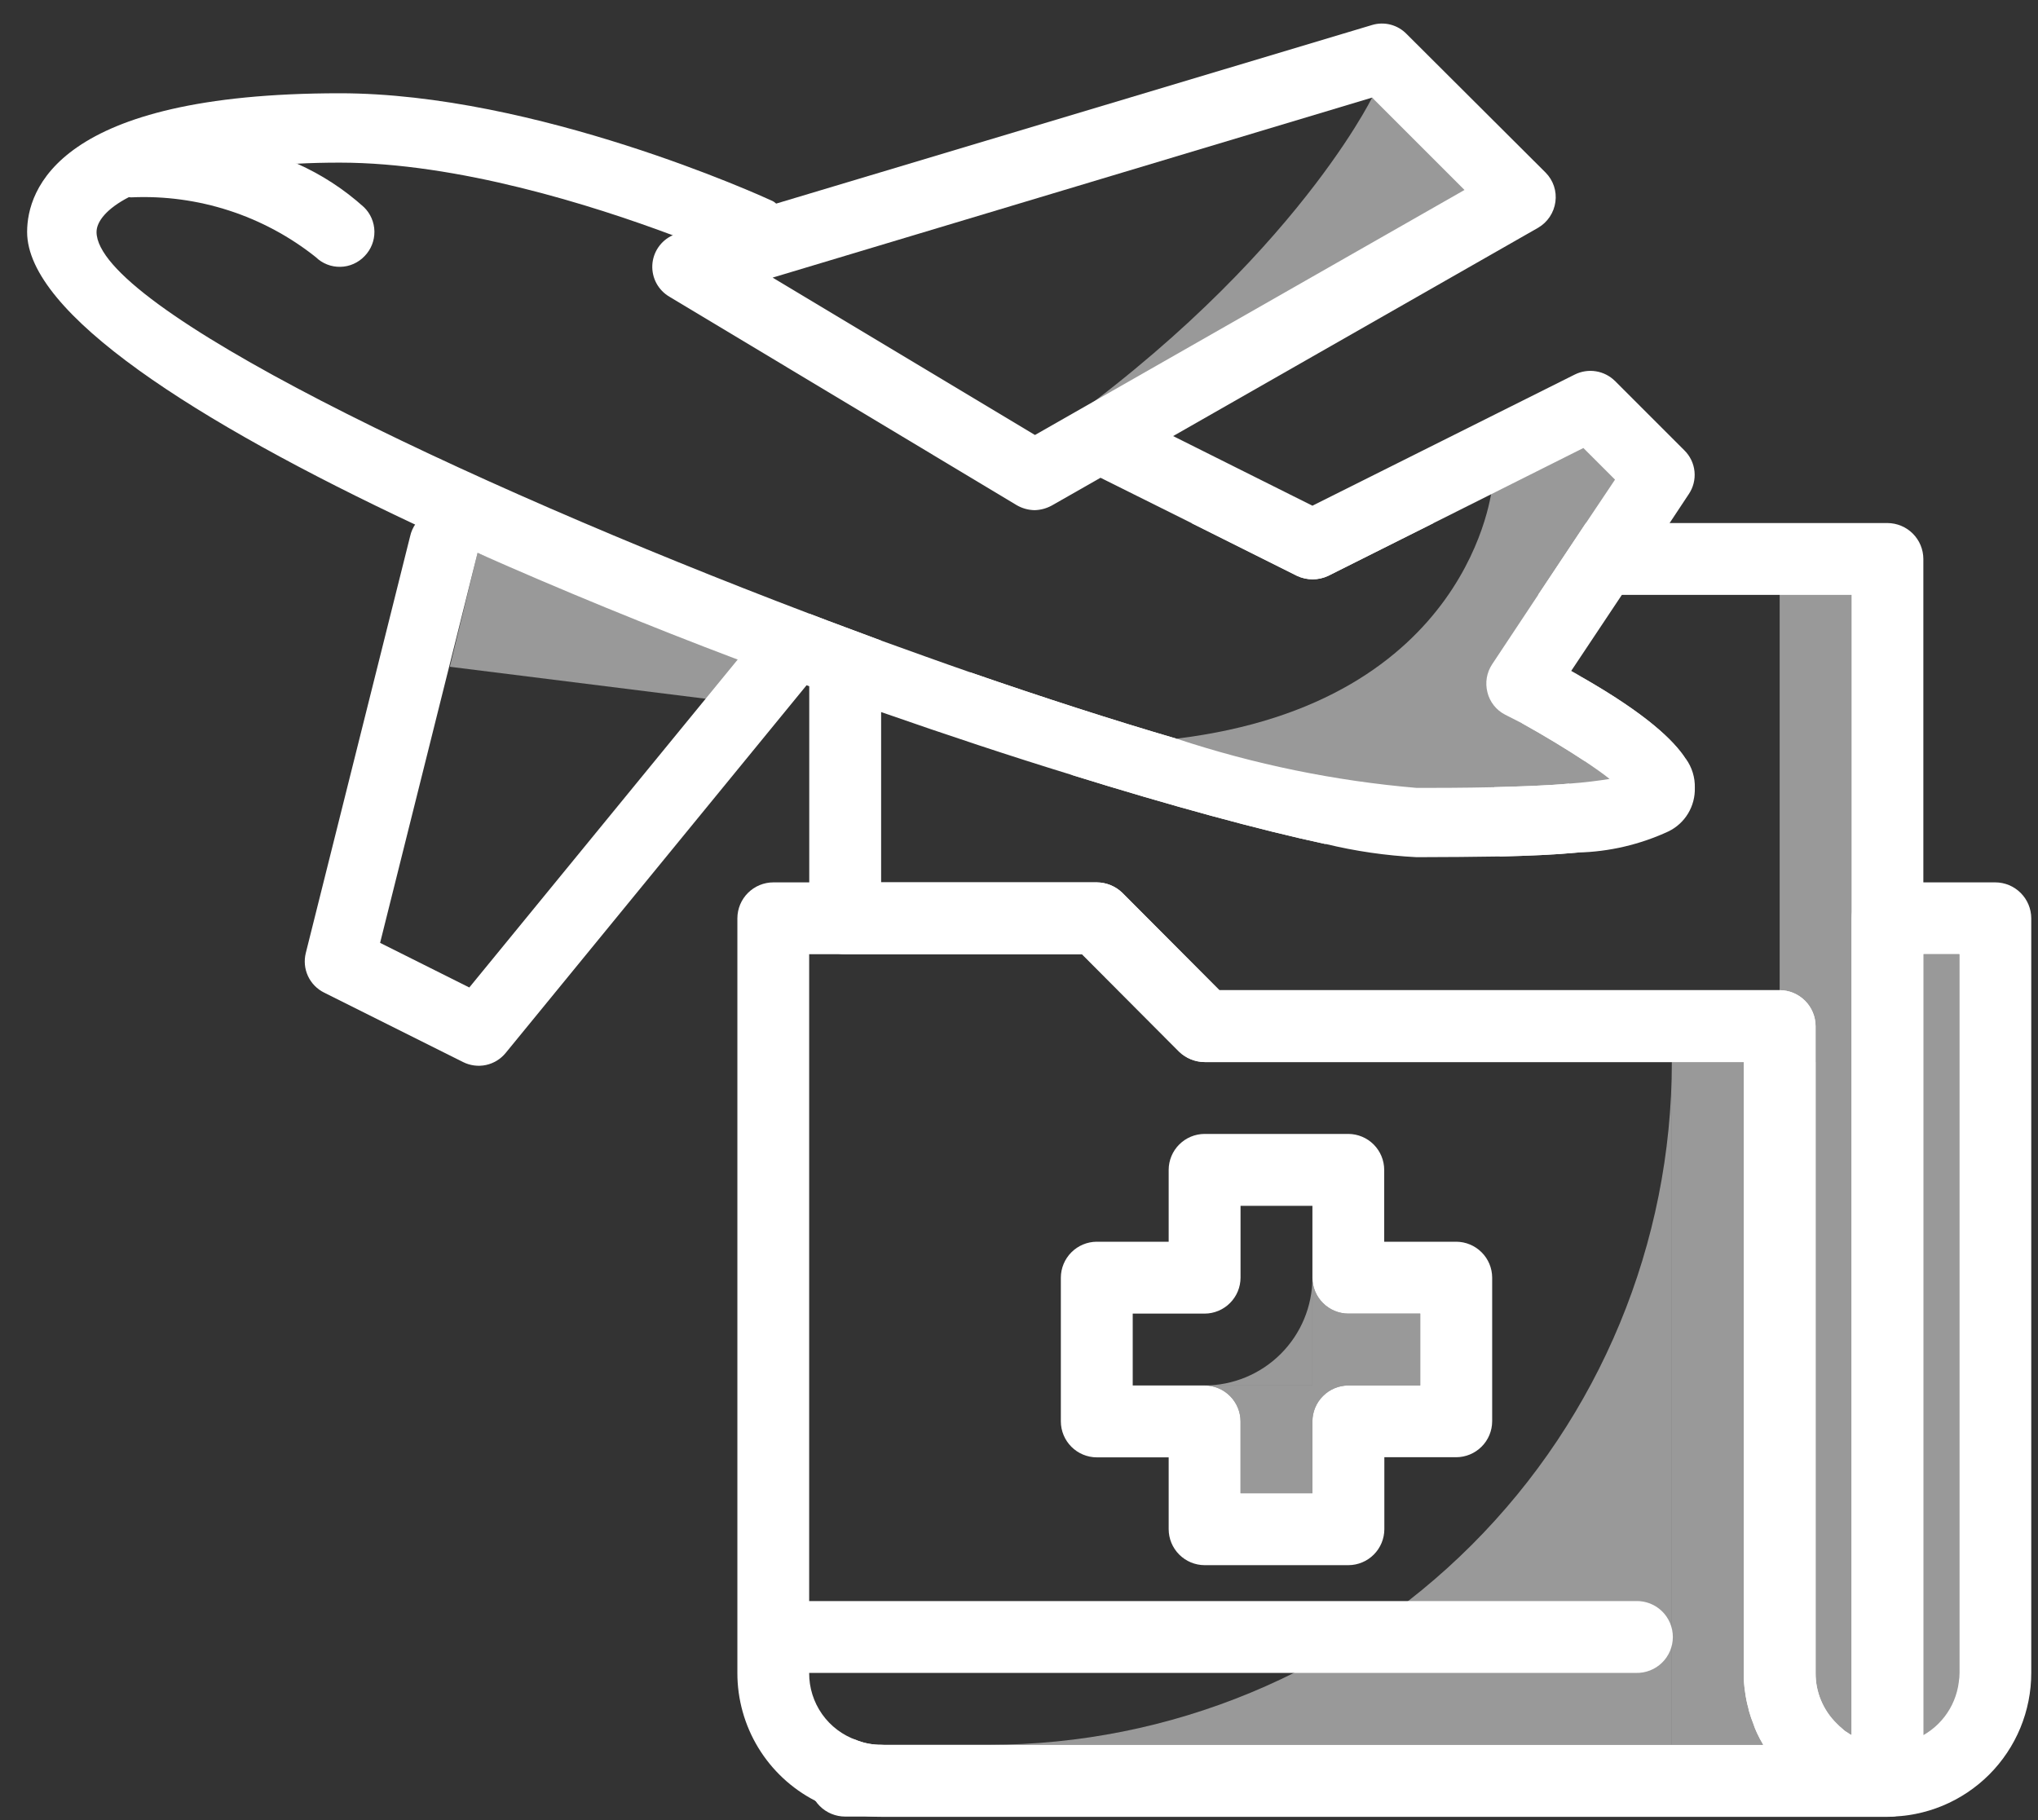 <svg width="75" height="67" viewBox="0 0 75 67" fill="none" xmlns="http://www.w3.org/2000/svg">
<rect x="0" y="0" width="75" height="67" fill="#333333" stroke="none"/>
<path d="M32.426 66.864H31.104C30.754 66.864 30.417 66.725 30.169 66.478C29.921 66.23 29.782 65.894 29.781 65.544V65.306C29.781 65.091 29.833 64.879 29.933 64.689C30.034 64.499 30.179 64.336 30.356 64.215C30.533 64.094 30.737 64.017 30.951 63.992C31.164 63.968 31.381 63.995 31.581 64.073C31.851 64.174 32.138 64.224 32.426 64.221C32.77 64.231 33.098 64.374 33.338 64.621C33.578 64.868 33.713 65.199 33.713 65.543C33.713 65.888 33.578 66.219 33.338 66.466C33.098 66.713 32.77 66.856 32.426 66.866V66.864Z" fill="white"/>
<path d="M43.841 19.252L47.73 21.196C47.91 21.281 48.106 21.325 48.306 21.325C48.505 21.325 48.701 21.281 48.881 21.196L52.755 19.252H43.841ZM69.461 19.252H58.361L56.602 21.897H68.135V63.865C68.056 63.825 67.99 63.772 67.923 63.733C67.856 63.694 67.83 63.654 67.778 63.614C67.713 63.56 67.651 63.503 67.593 63.442C67.344 63.2 67.147 62.909 67.013 62.589C66.879 62.269 66.811 61.924 66.813 61.577V37.769C66.812 37.419 66.672 37.083 66.424 36.835C66.177 36.587 65.841 36.447 65.49 36.446H44.872L41.301 32.862C41.049 32.618 40.713 32.481 40.362 32.478H32.426V23.578C31.553 23.247 30.667 22.93 29.781 22.586V33.802C29.782 34.153 29.922 34.489 30.17 34.736C30.418 34.984 30.753 35.124 31.104 35.125H39.82L43.391 38.709C43.643 38.953 43.979 39.09 44.33 39.093H64.17V61.578C64.168 61.817 64.186 62.056 64.223 62.292C64.249 62.489 64.288 62.683 64.342 62.874C64.349 62.928 64.362 62.982 64.382 63.033C64.418 63.164 64.462 63.292 64.514 63.417C64.554 63.543 64.603 63.667 64.659 63.787C64.726 63.932 64.801 64.073 64.884 64.21V64.223C65.346 65.028 66.012 65.697 66.816 66.162C67.62 66.626 68.532 66.87 69.46 66.868C69.81 66.866 70.146 66.727 70.393 66.479C70.641 66.231 70.78 65.895 70.781 65.545V20.575C70.78 20.225 70.641 19.889 70.393 19.641C70.146 19.393 69.81 19.254 69.46 19.252H69.461Z" fill="white"/>
<path d="M73.429 32.478H69.461C69.11 32.479 68.775 32.619 68.527 32.867C68.279 33.115 68.139 33.45 68.138 33.801V65.545C68.139 65.896 68.279 66.231 68.527 66.479C68.775 66.727 69.11 66.867 69.461 66.868C70.156 66.868 70.844 66.732 71.486 66.466C72.128 66.2 72.712 65.81 73.203 65.319C73.694 64.828 74.084 64.244 74.35 63.602C74.615 62.96 74.752 62.272 74.752 61.577V33.801C74.751 33.45 74.611 33.115 74.363 32.867C74.115 32.619 73.779 32.479 73.429 32.478ZM72.106 61.578C72.108 62.042 71.986 62.499 71.754 62.901C71.521 63.303 71.186 63.636 70.783 63.866V35.123H72.106V61.578Z" fill="white"/>
<path d="M69.461 64.222C68.996 64.222 68.54 64.099 68.138 63.865C68.059 63.825 67.993 63.772 67.926 63.733C67.859 63.694 67.833 63.654 67.781 63.614C67.716 63.56 67.654 63.503 67.596 63.442C67.347 63.2 67.15 62.909 67.016 62.589C66.882 62.269 66.814 61.924 66.816 61.577V37.769C66.815 37.419 66.675 37.083 66.427 36.835C66.179 36.587 65.844 36.447 65.493 36.446H44.873L41.302 32.862C41.05 32.618 40.714 32.481 40.363 32.478H28.463C28.112 32.478 27.775 32.617 27.526 32.865C27.277 33.113 27.137 33.45 27.136 33.801V61.578C27.135 62.548 27.401 63.5 27.905 64.329C28.409 65.158 29.131 65.832 29.993 66.278H30.006V66.291C30.206 66.384 30.416 66.463 30.628 66.542C31.201 66.767 31.812 66.88 32.428 66.873H69.462C69.639 66.878 69.815 66.847 69.979 66.783C70.144 66.719 70.294 66.622 70.421 66.499C70.548 66.376 70.648 66.228 70.717 66.065C70.786 65.902 70.821 65.727 70.821 65.55C70.821 65.374 70.786 65.199 70.717 65.036C70.648 64.873 70.548 64.725 70.421 64.602C70.294 64.479 70.144 64.382 69.979 64.318C69.815 64.254 69.639 64.223 69.462 64.228L69.461 64.222ZM32.427 64.222C32.276 64.222 32.126 64.209 31.977 64.182C31.841 64.158 31.707 64.122 31.577 64.076C31.564 64.063 31.537 64.063 31.524 64.05C31.011 63.872 30.567 63.537 30.254 63.094C29.941 62.65 29.774 62.12 29.778 61.577V35.123H39.82L43.391 38.707C43.643 38.951 43.979 39.088 44.33 39.091H64.17V61.578C64.168 61.817 64.186 62.056 64.223 62.292C64.249 62.489 64.288 62.683 64.342 62.874C64.349 62.928 64.362 62.982 64.382 63.033C64.418 63.164 64.462 63.292 64.514 63.417C64.554 63.543 64.603 63.667 64.659 63.787C64.726 63.932 64.801 64.073 64.884 64.21V64.223L32.427 64.222Z" fill="white"/>
<path d="M53.589 45.705H50.94V43.06C50.939 42.71 50.8 42.375 50.553 42.127C50.306 41.879 49.971 41.739 49.621 41.737H44.331C43.98 41.738 43.645 41.878 43.397 42.126C43.149 42.373 43.009 42.709 43.008 43.06V45.705H40.363C40.013 45.706 39.677 45.846 39.429 46.094C39.181 46.342 39.041 46.677 39.04 47.028V52.319C39.041 52.67 39.181 53.005 39.429 53.253C39.677 53.501 40.013 53.641 40.363 53.642H43.008V56.287C43.009 56.638 43.149 56.973 43.397 57.221C43.645 57.469 43.98 57.609 44.331 57.61H49.622C49.973 57.609 50.309 57.469 50.556 57.221C50.804 56.973 50.944 56.638 50.945 56.287V53.637H53.59C53.941 53.636 54.276 53.496 54.524 53.248C54.772 53.001 54.912 52.665 54.913 52.314V47.023C54.911 46.673 54.77 46.338 54.522 46.092C54.274 45.845 53.939 45.706 53.589 45.705ZM52.266 50.996H49.621C49.27 50.997 48.935 51.137 48.687 51.385C48.439 51.633 48.299 51.968 48.298 52.319V54.964H45.653V52.319C45.652 51.968 45.512 51.633 45.264 51.385C45.017 51.137 44.681 50.997 44.33 50.996H41.685V48.351H44.33C44.681 48.35 45.017 48.21 45.264 47.962C45.512 47.715 45.652 47.379 45.653 47.028V44.383H48.298V47.028C48.299 47.379 48.439 47.715 48.687 47.962C48.935 48.21 49.27 48.35 49.621 48.351H52.266V50.996Z" fill="white"/>
<path opacity="0.5" d="M52.266 48.351V50.996H49.621C49.27 50.997 48.935 51.137 48.687 51.385C48.439 51.633 48.299 51.968 48.298 52.319V54.964H45.653V52.319C45.652 51.968 45.512 51.633 45.264 51.385C45.017 51.137 44.681 50.997 44.33 50.996H48.298V47.028C48.299 47.379 48.439 47.715 48.687 47.962C48.935 48.21 49.27 48.35 49.621 48.351H52.266Z" fill="white"/>
<path d="M58.232 24.939C57.347 25.278 56.577 25.86 56.01 26.619C56.843 27.082 57.65 27.571 58.31 28.008C58.636 27.645 59.065 27.392 59.54 27.281C59.647 27.245 59.758 27.223 59.871 27.215C59.98 27.193 60.091 27.184 60.202 27.189C60.884 27.186 61.54 27.452 62.027 27.93C61.591 27.254 60.586 26.288 58.232 24.939ZM57.557 29.833C57.556 29.492 57.623 29.155 57.757 28.841C56.897 28.92 55.919 28.947 54.993 28.973C54.94 29.257 54.913 29.544 54.914 29.833C54.91 30.409 55.004 30.981 55.192 31.526C56.277 31.5 57.229 31.46 58.062 31.38C57.733 30.931 57.556 30.389 57.557 29.833Z" fill="white"/>
<path d="M43.299 27.191H36.399C36.112 27.191 35.832 27.097 35.603 26.924C35.373 26.751 35.206 26.508 35.127 26.231C35.048 25.955 35.061 25.66 35.165 25.392C35.268 25.124 35.455 24.896 35.699 24.744C38.405 25.68 40.984 26.513 43.299 27.191Z" fill="white"/>
<path d="M49.621 29.834C49.62 30.1 49.538 30.36 49.387 30.579C49.236 30.799 49.023 30.968 48.775 31.064H48.762C46.355 30.548 43.101 29.664 39.398 28.511H48.298C48.648 28.512 48.984 28.652 49.232 28.9C49.48 29.148 49.62 29.483 49.621 29.834Z" fill="white"/>
<path d="M60.202 61.576H28.459C28.114 61.566 27.787 61.423 27.547 61.176C27.307 60.929 27.172 60.598 27.172 60.254C27.172 59.909 27.307 59.578 27.547 59.331C27.787 59.084 28.114 58.941 28.459 58.931H60.203C60.38 58.926 60.556 58.957 60.72 59.021C60.885 59.085 61.035 59.182 61.162 59.305C61.289 59.428 61.389 59.576 61.458 59.739C61.527 59.902 61.562 60.077 61.562 60.254C61.562 60.43 61.527 60.605 61.458 60.768C61.389 60.931 61.289 61.078 61.162 61.202C61.035 61.325 60.885 61.422 60.72 61.486C60.556 61.55 60.38 61.581 60.203 61.576H60.202Z" fill="white"/>
<path opacity="0.5" d="M66.816 39.092H61.525V64.222H66.816V39.092Z" fill="white"/>
<path opacity="0.5" d="M61.525 64.222H36.395C43.06 64.222 49.452 61.574 54.164 56.861C58.877 52.149 61.525 45.757 61.525 39.092V64.222Z" fill="white"/>
<path opacity="0.5" d="M48.298 47.028V50.996H44.33C45.382 50.994 46.39 50.576 47.134 49.832C47.878 49.088 48.297 48.08 48.298 47.028Z" fill="white"/>
<path opacity="0.5" d="M68.138 20.575H65.493V64.222H68.138V20.575Z" fill="white"/>
<path opacity="0.5" d="M72.106 35.124H70.783V64.222H72.106V35.124Z" fill="white"/>
<path d="M62.371 29C62.38 29.331 62.294 29.658 62.123 29.942C61.952 30.226 61.703 30.454 61.405 30.6C60.355 31.087 59.216 31.353 58.059 31.38C57.226 31.459 56.273 31.499 55.189 31.525C54.263 31.538 53.245 31.551 52.134 31.551C51.001 31.493 49.876 31.33 48.774 31.062H48.76C46.353 30.546 43.099 29.662 39.396 28.509C37.196 27.834 34.846 27.054 32.426 26.209C31.553 25.892 30.667 25.574 29.781 25.257C29.745 25.246 29.709 25.233 29.675 25.217C28.829 24.917 27.982 24.595 27.149 24.278C23.895 23.048 20.642 21.712 17.573 20.35C16.806 20.006 16.039 19.662 15.298 19.318C7.19 15.509 0.998 11.541 0.998 8.538C0.998 7.004 2.109 3.433 12.505 3.433C19.727 3.433 28.033 7.216 28.377 7.375C28.446 7.402 28.509 7.442 28.562 7.494C28.815 7.66 29 7.912 29.082 8.204C29.165 8.495 29.14 8.807 29.012 9.081C28.865 9.387 28.604 9.623 28.286 9.739C27.967 9.855 27.615 9.842 27.306 9.703C27.28 9.69 26.301 9.24 24.753 8.658C21.817 7.558 16.853 5.986 12.505 5.986C11.949 5.986 11.434 5.999 10.931 6.026H10.92C8.798 6.008 6.696 6.427 4.743 7.256C3.923 7.679 3.553 8.156 3.553 8.539C3.553 11.29 16.872 17.679 29.781 22.586C30.667 22.93 31.553 23.247 32.426 23.578C33.537 23.978 34.626 24.372 35.693 24.742C38.404 25.681 40.984 26.514 43.298 27.189C46.162 28.136 49.127 28.744 52.133 29.001C52.755 29.001 53.826 29.001 54.99 28.975C55.916 28.949 56.89 28.922 57.754 28.843C58.309 28.803 58.825 28.737 59.235 28.671C58.984 28.471 58.666 28.248 58.309 28.01C57.648 27.574 56.841 27.084 56.009 26.621C55.797 26.515 55.599 26.409 55.387 26.304C55.227 26.221 55.086 26.106 54.974 25.964C54.863 25.823 54.782 25.659 54.739 25.484C54.694 25.309 54.686 25.128 54.715 24.95C54.745 24.772 54.812 24.602 54.911 24.452L56.604 21.899L58.363 19.254L59.434 17.654L58.27 16.49L52.76 19.252L48.88 21.193C48.7 21.278 48.504 21.322 48.305 21.322C48.105 21.322 47.909 21.278 47.729 21.193L43.84 19.249L40.494 17.582L40.058 17.357C39.763 17.199 39.542 16.933 39.441 16.614C39.34 16.296 39.368 15.95 39.518 15.652C39.668 15.353 39.929 15.125 40.245 15.016C40.561 14.907 40.907 14.926 41.209 15.069L48.298 18.614L57.953 13.786C58.194 13.666 58.466 13.624 58.732 13.667C58.998 13.71 59.243 13.835 59.434 14.024L61.987 16.577C62.198 16.785 62.33 17.06 62.359 17.355C62.388 17.65 62.313 17.946 62.146 18.191L61.446 19.249L59.687 21.894L57.822 24.694C57.967 24.773 58.1 24.853 58.232 24.932C60.586 26.281 61.592 27.247 62.032 27.921C62.035 27.921 62.039 27.922 62.041 27.925C62.044 27.927 62.045 27.931 62.045 27.934C62.267 28.244 62.382 28.619 62.371 29Z" fill="white"/>
<path d="M56.883 6.356L51.764 1.251C51.603 1.085 51.4 0.966 51.175 0.907C50.952 0.849 50.716 0.853 50.494 0.92L28.564 7.494L24.927 8.594C24.867 8.608 24.809 8.63 24.755 8.66C24.542 8.756 24.359 8.909 24.227 9.102C24.095 9.295 24.018 9.521 24.006 9.755C23.994 9.988 24.046 10.221 24.157 10.427C24.268 10.633 24.434 10.804 24.636 10.922L37.413 18.593C37.614 18.71 37.842 18.774 38.074 18.778C38.296 18.773 38.514 18.713 38.709 18.606L40.495 17.588L43.167 16.054L56.605 8.383C56.776 8.283 56.922 8.145 57.032 7.98C57.142 7.815 57.213 7.628 57.24 7.431C57.267 7.236 57.249 7.038 57.187 6.852C57.125 6.665 57.021 6.496 56.883 6.356ZM38.088 16.011L28.433 10.218L50.495 3.592L53.895 6.992L38.088 16.011Z" fill="white"/>
<path d="M13.42 9.424C13.305 9.546 13.167 9.644 13.014 9.712C12.861 9.781 12.696 9.818 12.528 9.821C12.361 9.825 12.194 9.796 12.038 9.734C11.882 9.673 11.74 9.581 11.62 9.464C9.699 7.935 7.288 7.153 4.835 7.264C4.803 7.266 4.772 7.262 4.742 7.251C4.419 7.232 4.115 7.09 3.894 6.853C3.672 6.617 3.55 6.305 3.552 5.981C3.553 5.641 3.689 5.316 3.93 5.076C4.171 4.837 4.496 4.702 4.836 4.702C6.938 4.679 9.018 5.131 10.92 6.025H10.933C11.832 6.425 12.663 6.965 13.393 7.625C13.635 7.86 13.774 8.182 13.779 8.519C13.784 8.856 13.655 9.182 13.42 9.424Z" fill="white"/>
<path d="M11.925 36.534L17.04 39.091C17.3 39.222 17.597 39.261 17.882 39.201C18.167 39.14 18.423 38.984 18.607 38.759L30.114 24.695C30.327 24.432 30.427 24.095 30.392 23.759C30.357 23.422 30.19 23.113 29.928 22.899C29.666 22.685 29.33 22.583 28.993 22.616C28.656 22.65 28.346 22.815 28.131 23.076L17.271 36.347L13.988 34.704L17.574 20.357C17.62 20.192 17.632 20.02 17.61 19.851C17.589 19.681 17.533 19.518 17.447 19.37C17.361 19.223 17.247 19.093 17.11 18.991C16.973 18.888 16.817 18.814 16.651 18.773C16.486 18.731 16.313 18.724 16.144 18.75C15.976 18.776 15.814 18.836 15.668 18.926C15.523 19.016 15.397 19.134 15.299 19.274C15.2 19.413 15.13 19.571 15.093 19.738L11.253 35.08C11.183 35.363 11.211 35.661 11.333 35.925C11.456 36.19 11.664 36.404 11.925 36.534Z" fill="white"/>
<path opacity="0.5" d="M54.911 17.929C54.911 17.929 54.17 25.865 43.298 27.188L45.652 29.833H54.911L62.371 29L56.234 24.543L60.202 17.93L59.435 14.03L54.911 17.929Z" fill="white"/>
<path opacity="0.5" d="M50.494 3.592C50.494 3.592 47.302 10.139 37.717 16.607L53.589 8.671L56.234 7.348L50.494 3.592Z" fill="white"/>
<path opacity="0.5" d="M27.135 25.865L16.554 24.542L17.573 20.355L28.454 24.542L27.135 25.865Z" fill="white"/>
</svg>
